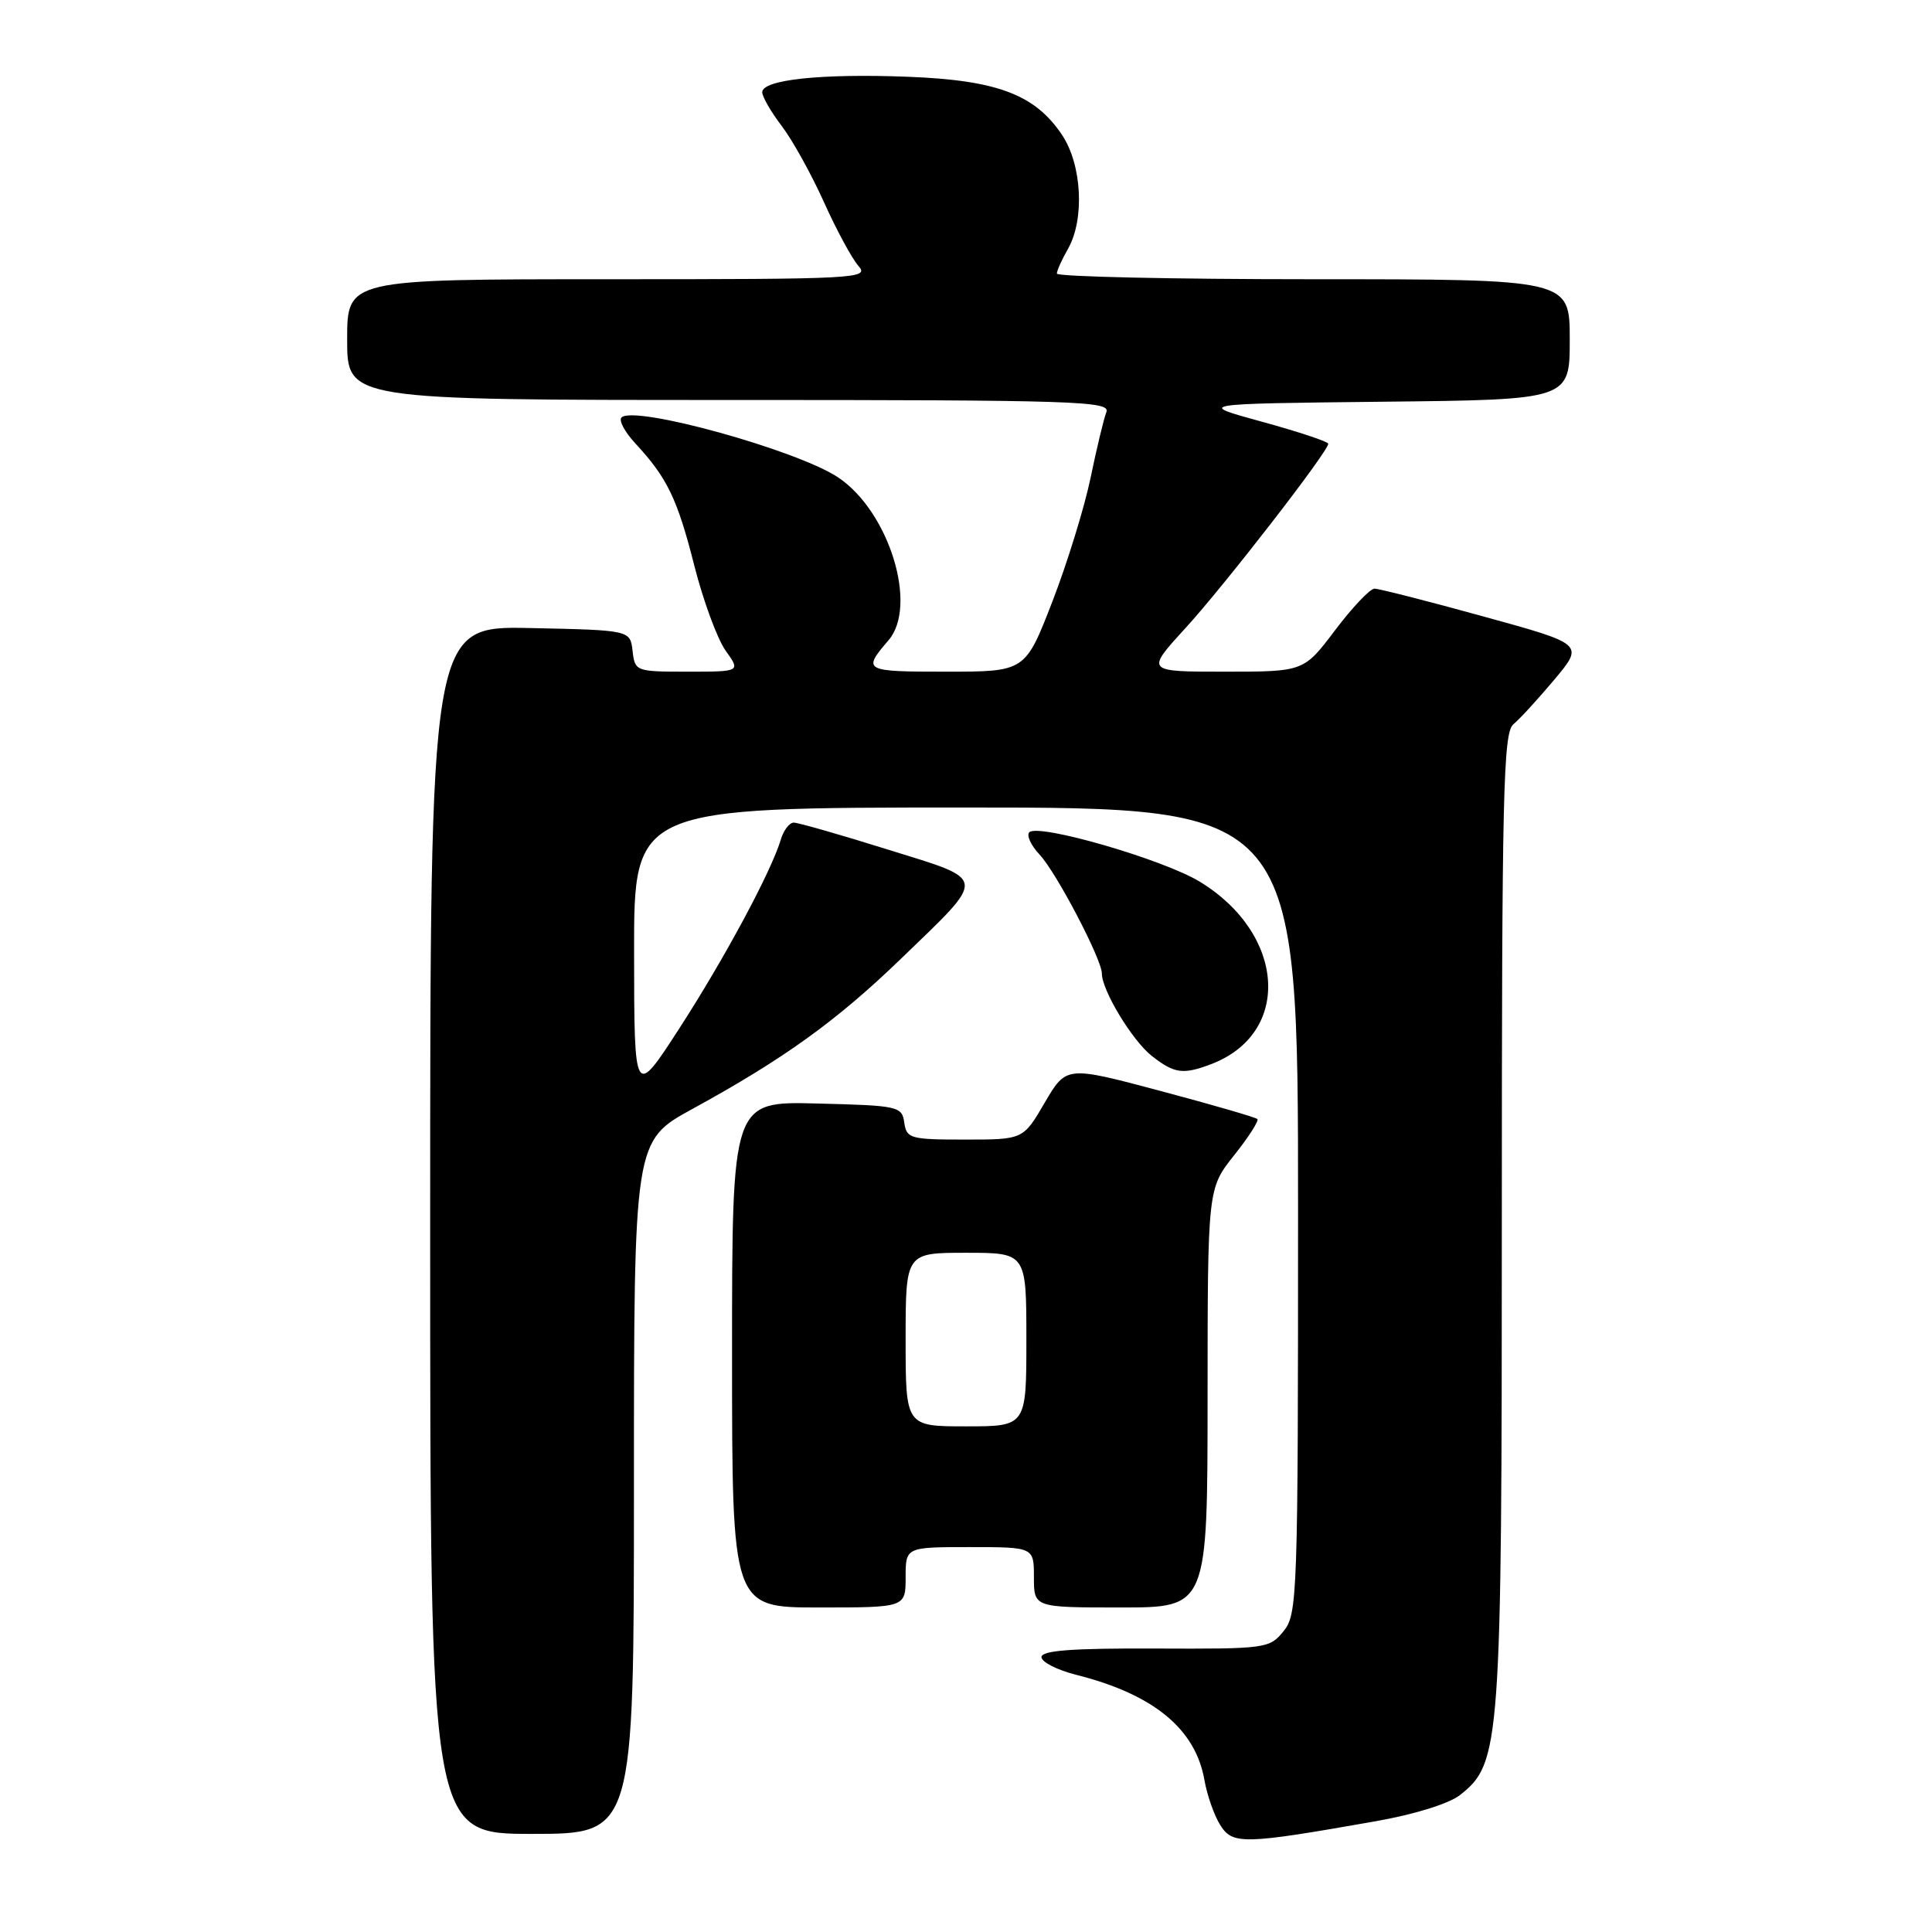 <?xml version="1.0" encoding="UTF-8" standalone="no"?>
<!DOCTYPE svg PUBLIC "-//W3C//DTD SVG 1.1//EN" "http://www.w3.org/Graphics/SVG/1.1/DTD/svg11.dtd" >
<svg xmlns="http://www.w3.org/2000/svg" xmlns:xlink="http://www.w3.org/1999/xlink" version="1.1" viewBox="0 0 256 256">
 <g >
 <path fill="currentColor"
d=" M 182.25 241.33 C 187.43 240.42 192.00 239.00 193.47 237.84 C 198.83 233.63 199.00 231.32 199.00 161.44 C 199.00 105.02 199.19 97.09 200.53 95.97 C 201.37 95.28 203.82 92.60 205.98 90.03 C 209.89 85.35 209.89 85.35 196.54 81.68 C 189.20 79.65 182.71 78.00 182.13 78.00 C 181.54 78.00 179.20 80.47 176.91 83.50 C 172.76 89.00 172.76 89.00 162.28 89.00 C 151.80 89.00 151.80 89.00 157.06 83.25 C 162.22 77.61 176.00 59.83 176.00 58.80 C 176.00 58.52 172.06 57.21 167.25 55.89 C 158.50 53.50 158.50 53.50 183.25 53.23 C 208.00 52.97 208.00 52.97 208.00 44.98 C 208.00 37.00 208.00 37.00 174.00 37.00 C 155.30 37.00 140.02 36.66 140.04 36.25 C 140.05 35.84 140.71 34.38 141.50 33.00 C 143.74 29.08 143.37 21.86 140.74 17.90 C 137.16 12.52 132.12 10.62 120.25 10.17 C 108.82 9.73 101.00 10.56 101.00 12.22 C 101.00 12.82 102.16 14.83 103.58 16.69 C 105.00 18.55 107.52 23.10 109.18 26.79 C 110.84 30.48 112.90 34.29 113.76 35.25 C 115.23 36.91 113.58 37.00 80.65 37.00 C 46.00 37.00 46.00 37.00 46.00 45.00 C 46.00 53.00 46.00 53.00 96.61 53.00 C 142.63 53.00 147.16 53.15 146.60 54.60 C 146.26 55.48 145.31 59.42 144.50 63.35 C 143.68 67.28 141.40 74.66 139.43 79.75 C 135.84 89.00 135.84 89.00 125.36 89.00 C 114.43 89.00 114.25 88.90 117.74 84.83 C 121.66 80.25 117.82 67.81 111.09 63.28 C 105.71 59.66 84.02 53.65 82.35 55.32 C 81.96 55.70 82.79 57.25 84.19 58.76 C 88.40 63.29 89.76 66.10 92.00 74.95 C 93.18 79.59 95.04 84.65 96.14 86.20 C 98.14 89.00 98.14 89.00 91.13 89.00 C 84.24 89.00 84.13 88.96 83.82 86.25 C 83.50 83.50 83.50 83.50 70.25 83.22 C 57.00 82.94 57.00 82.94 57.00 162.97 C 57.00 243.00 57.00 243.00 70.50 243.00 C 84.00 243.00 84.00 243.00 84.00 197.09 C 84.00 151.18 84.00 151.18 91.75 146.94 C 103.83 140.33 110.85 135.28 119.34 127.08 C 130.89 115.92 130.99 116.73 117.61 112.56 C 111.35 110.60 105.75 109.00 105.18 109.00 C 104.60 109.00 103.83 110.01 103.46 111.25 C 102.20 115.48 96.00 127.01 90.02 136.26 C 84.04 145.50 84.04 145.50 84.02 126.25 C 84.00 107.00 84.00 107.00 128.00 107.00 C 172.00 107.00 172.00 107.00 172.00 160.39 C 172.00 211.54 171.92 213.88 170.08 216.14 C 168.21 218.44 167.76 218.50 153.08 218.44 C 142.04 218.39 138.00 218.70 138.00 219.57 C 138.00 220.23 140.09 221.29 142.63 221.93 C 152.83 224.50 158.40 229.07 159.59 235.85 C 159.94 237.86 160.88 240.55 161.69 241.83 C 163.33 244.45 164.76 244.41 182.25 241.33 Z  M 120.00 209.00 C 120.00 205.00 120.00 205.00 128.50 205.00 C 137.00 205.00 137.00 205.00 137.00 209.00 C 137.00 213.00 137.00 213.00 148.50 213.00 C 160.00 213.00 160.00 213.00 160.01 185.25 C 160.02 157.50 160.02 157.50 163.52 153.09 C 165.45 150.67 166.84 148.50 166.61 148.28 C 166.38 148.05 160.59 146.37 153.74 144.55 C 141.29 141.23 141.29 141.23 138.43 146.11 C 135.58 151.00 135.58 151.00 127.86 151.00 C 120.61 151.00 120.12 150.86 119.82 148.75 C 119.51 146.59 119.06 146.49 108.25 146.22 C 97.00 145.93 97.00 145.93 97.00 179.47 C 97.00 213.00 97.00 213.00 108.50 213.00 C 120.00 213.00 120.00 213.00 120.00 209.00 Z  M 160.47 141.01 C 171.19 136.94 170.38 123.78 158.98 116.83 C 154.15 113.88 137.59 109.08 136.39 110.28 C 135.99 110.68 136.60 112.02 137.76 113.25 C 139.98 115.62 146.00 127.12 146.00 128.98 C 146.00 131.22 150.03 137.88 152.61 139.91 C 155.60 142.26 156.75 142.42 160.47 141.01 Z  M 120.00 177.50 C 120.00 166.00 120.00 166.00 128.00 166.00 C 136.00 166.00 136.00 166.00 136.00 177.50 C 136.00 189.00 136.00 189.00 128.00 189.00 C 120.00 189.00 120.00 189.00 120.00 177.50 Z "/>
</g>
</svg>